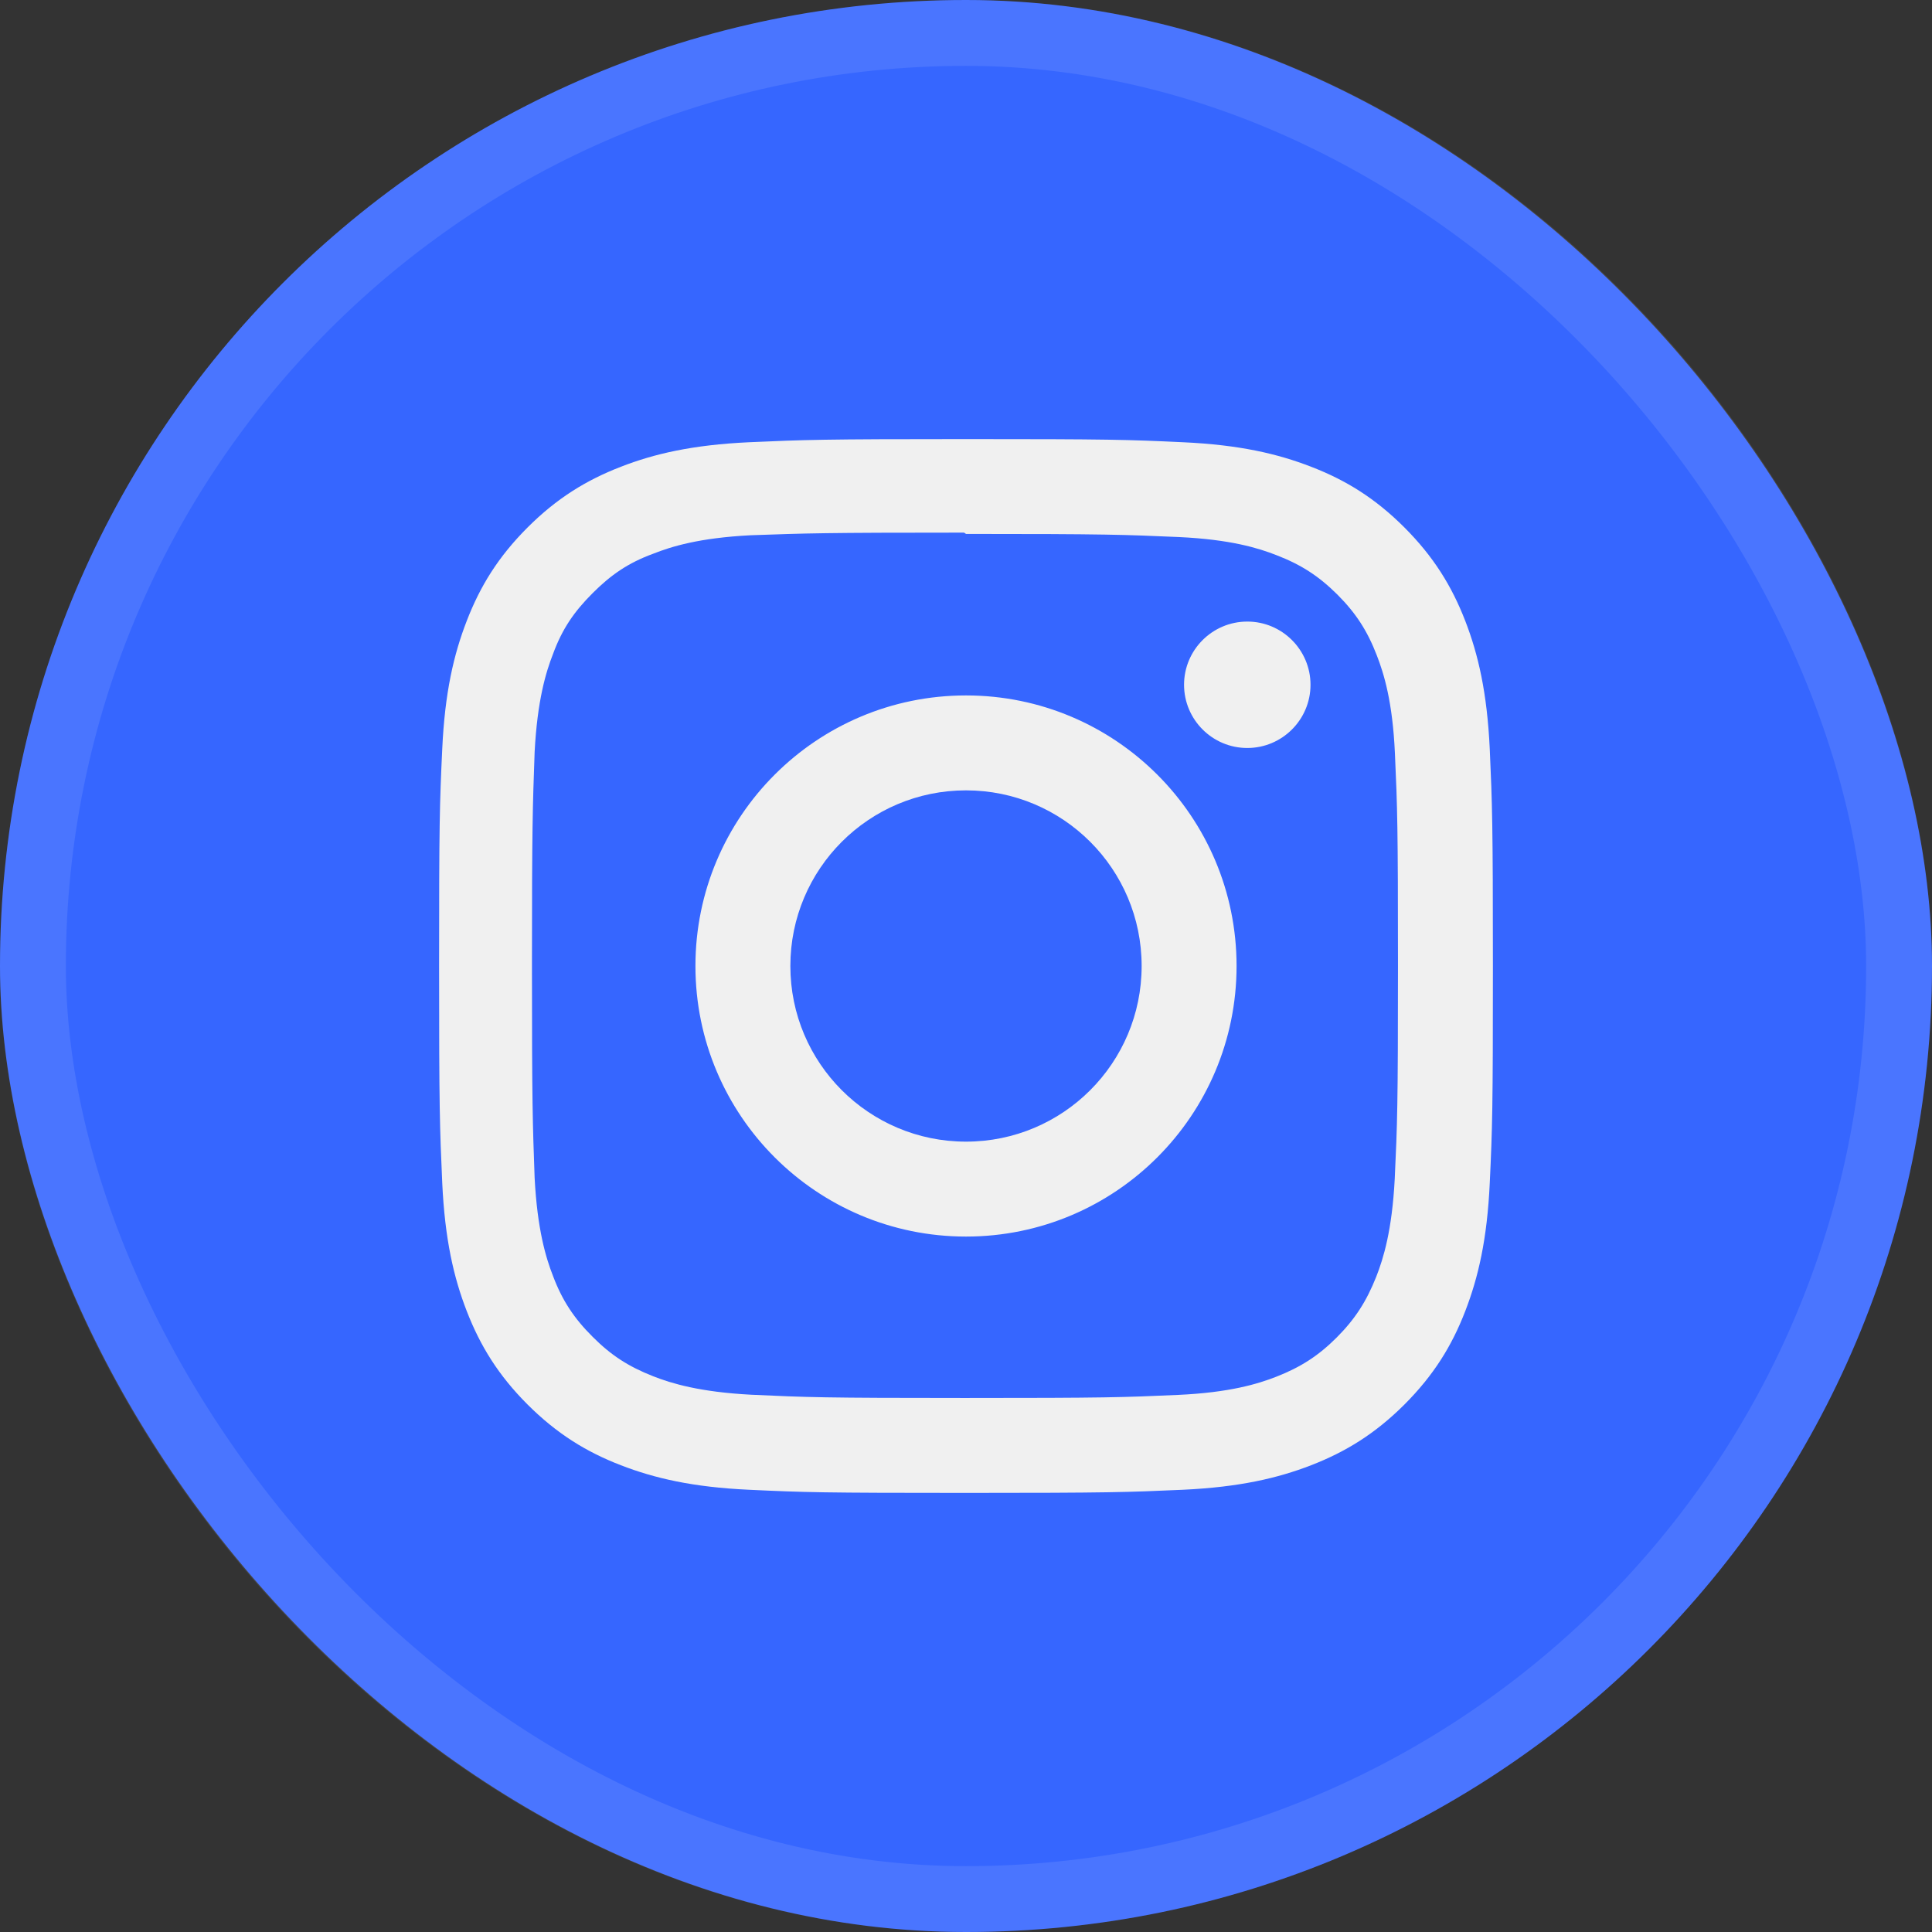 <svg width="44" height="44" viewBox="0 0 44 44" fill="none" xmlns="http://www.w3.org/2000/svg">
<rect x="0" y="0" width="44" height="44" fill="#333333" stroke="none"/>
<rect width="44" height="44" rx="22" fill="#3666FF"/>
<path d="M22 10C18.74 10 18.333 10.015 17.053 10.072C15.775 10.132 14.905 10.333 14.14 10.63C13.351 10.936 12.681 11.347 12.014 12.014C11.347 12.681 10.935 13.35 10.63 14.14C10.333 14.905 10.131 15.775 10.072 17.053C10.012 18.333 10 18.74 10 22C10 25.26 10.015 25.667 10.072 26.947C10.132 28.224 10.333 29.095 10.63 29.86C10.936 30.648 11.347 31.319 12.014 31.986C12.681 32.652 13.35 33.065 14.14 33.37C14.906 33.666 15.776 33.869 17.053 33.928C18.333 33.988 18.74 34 22 34C25.26 34 25.667 33.985 26.947 33.928C28.224 33.868 29.095 33.666 29.86 33.37C30.648 33.064 31.319 32.652 31.986 31.986C32.652 31.319 33.065 30.651 33.37 29.86C33.666 29.095 33.869 28.224 33.928 26.947C33.988 25.667 34 25.26 34 22C34 18.74 33.985 18.333 33.928 17.053C33.868 15.776 33.666 14.904 33.37 14.14C33.064 13.351 32.652 12.681 31.986 12.014C31.319 11.347 30.651 10.935 29.86 10.63C29.095 10.333 28.224 10.131 26.947 10.072C25.667 10.012 25.26 10 22 10ZM22 12.16C25.203 12.16 25.585 12.176 26.85 12.231C28.02 12.286 28.655 12.48 29.077 12.646C29.639 12.863 30.037 13.123 30.459 13.542C30.878 13.962 31.138 14.361 31.355 14.923C31.519 15.345 31.715 15.98 31.768 17.15C31.825 18.416 31.838 18.796 31.838 22C31.838 25.204 31.823 25.585 31.764 26.85C31.703 28.02 31.508 28.655 31.343 29.077C31.119 29.639 30.864 30.037 30.444 30.459C30.025 30.878 29.62 31.138 29.064 31.355C28.644 31.519 27.999 31.715 26.829 31.768C25.555 31.825 25.18 31.838 21.97 31.838C18.759 31.838 18.384 31.823 17.111 31.764C15.94 31.703 15.295 31.508 14.875 31.343C14.306 31.119 13.915 30.864 13.496 30.444C13.075 30.025 12.806 29.62 12.596 29.064C12.431 28.644 12.237 27.999 12.176 26.829C12.131 25.569 12.115 25.18 12.115 21.985C12.115 18.789 12.131 18.399 12.176 17.124C12.237 15.954 12.431 15.31 12.596 14.89C12.806 14.32 13.075 13.93 13.496 13.509C13.915 13.09 14.306 12.82 14.875 12.611C15.295 12.445 15.926 12.25 17.096 12.19C18.371 12.145 18.746 12.13 21.955 12.13L22 12.16V12.16ZM22 15.838C18.595 15.838 15.838 18.598 15.838 22C15.838 25.405 18.598 28.162 22 28.162C25.405 28.162 28.162 25.402 28.162 22C28.162 18.595 25.402 15.838 22 15.838ZM22 26C19.79 26 18 24.21 18 22C18 19.79 19.79 18 22 18C24.21 18 26 19.79 26 22C26 24.21 24.21 26 22 26ZM29.846 15.595C29.846 16.39 29.2 17.035 28.406 17.035C27.611 17.035 26.966 16.389 26.966 15.595C26.966 14.801 27.612 14.156 28.406 14.156C29.199 14.155 29.846 14.801 29.846 15.595Z" fill="#F0F0F0"/>
<rect x="0.75" y="0.75" width="42.5" height="42.5" rx="21.25" stroke="white" stroke-opacity="0.1" stroke-width="1.5"/>
</svg>
